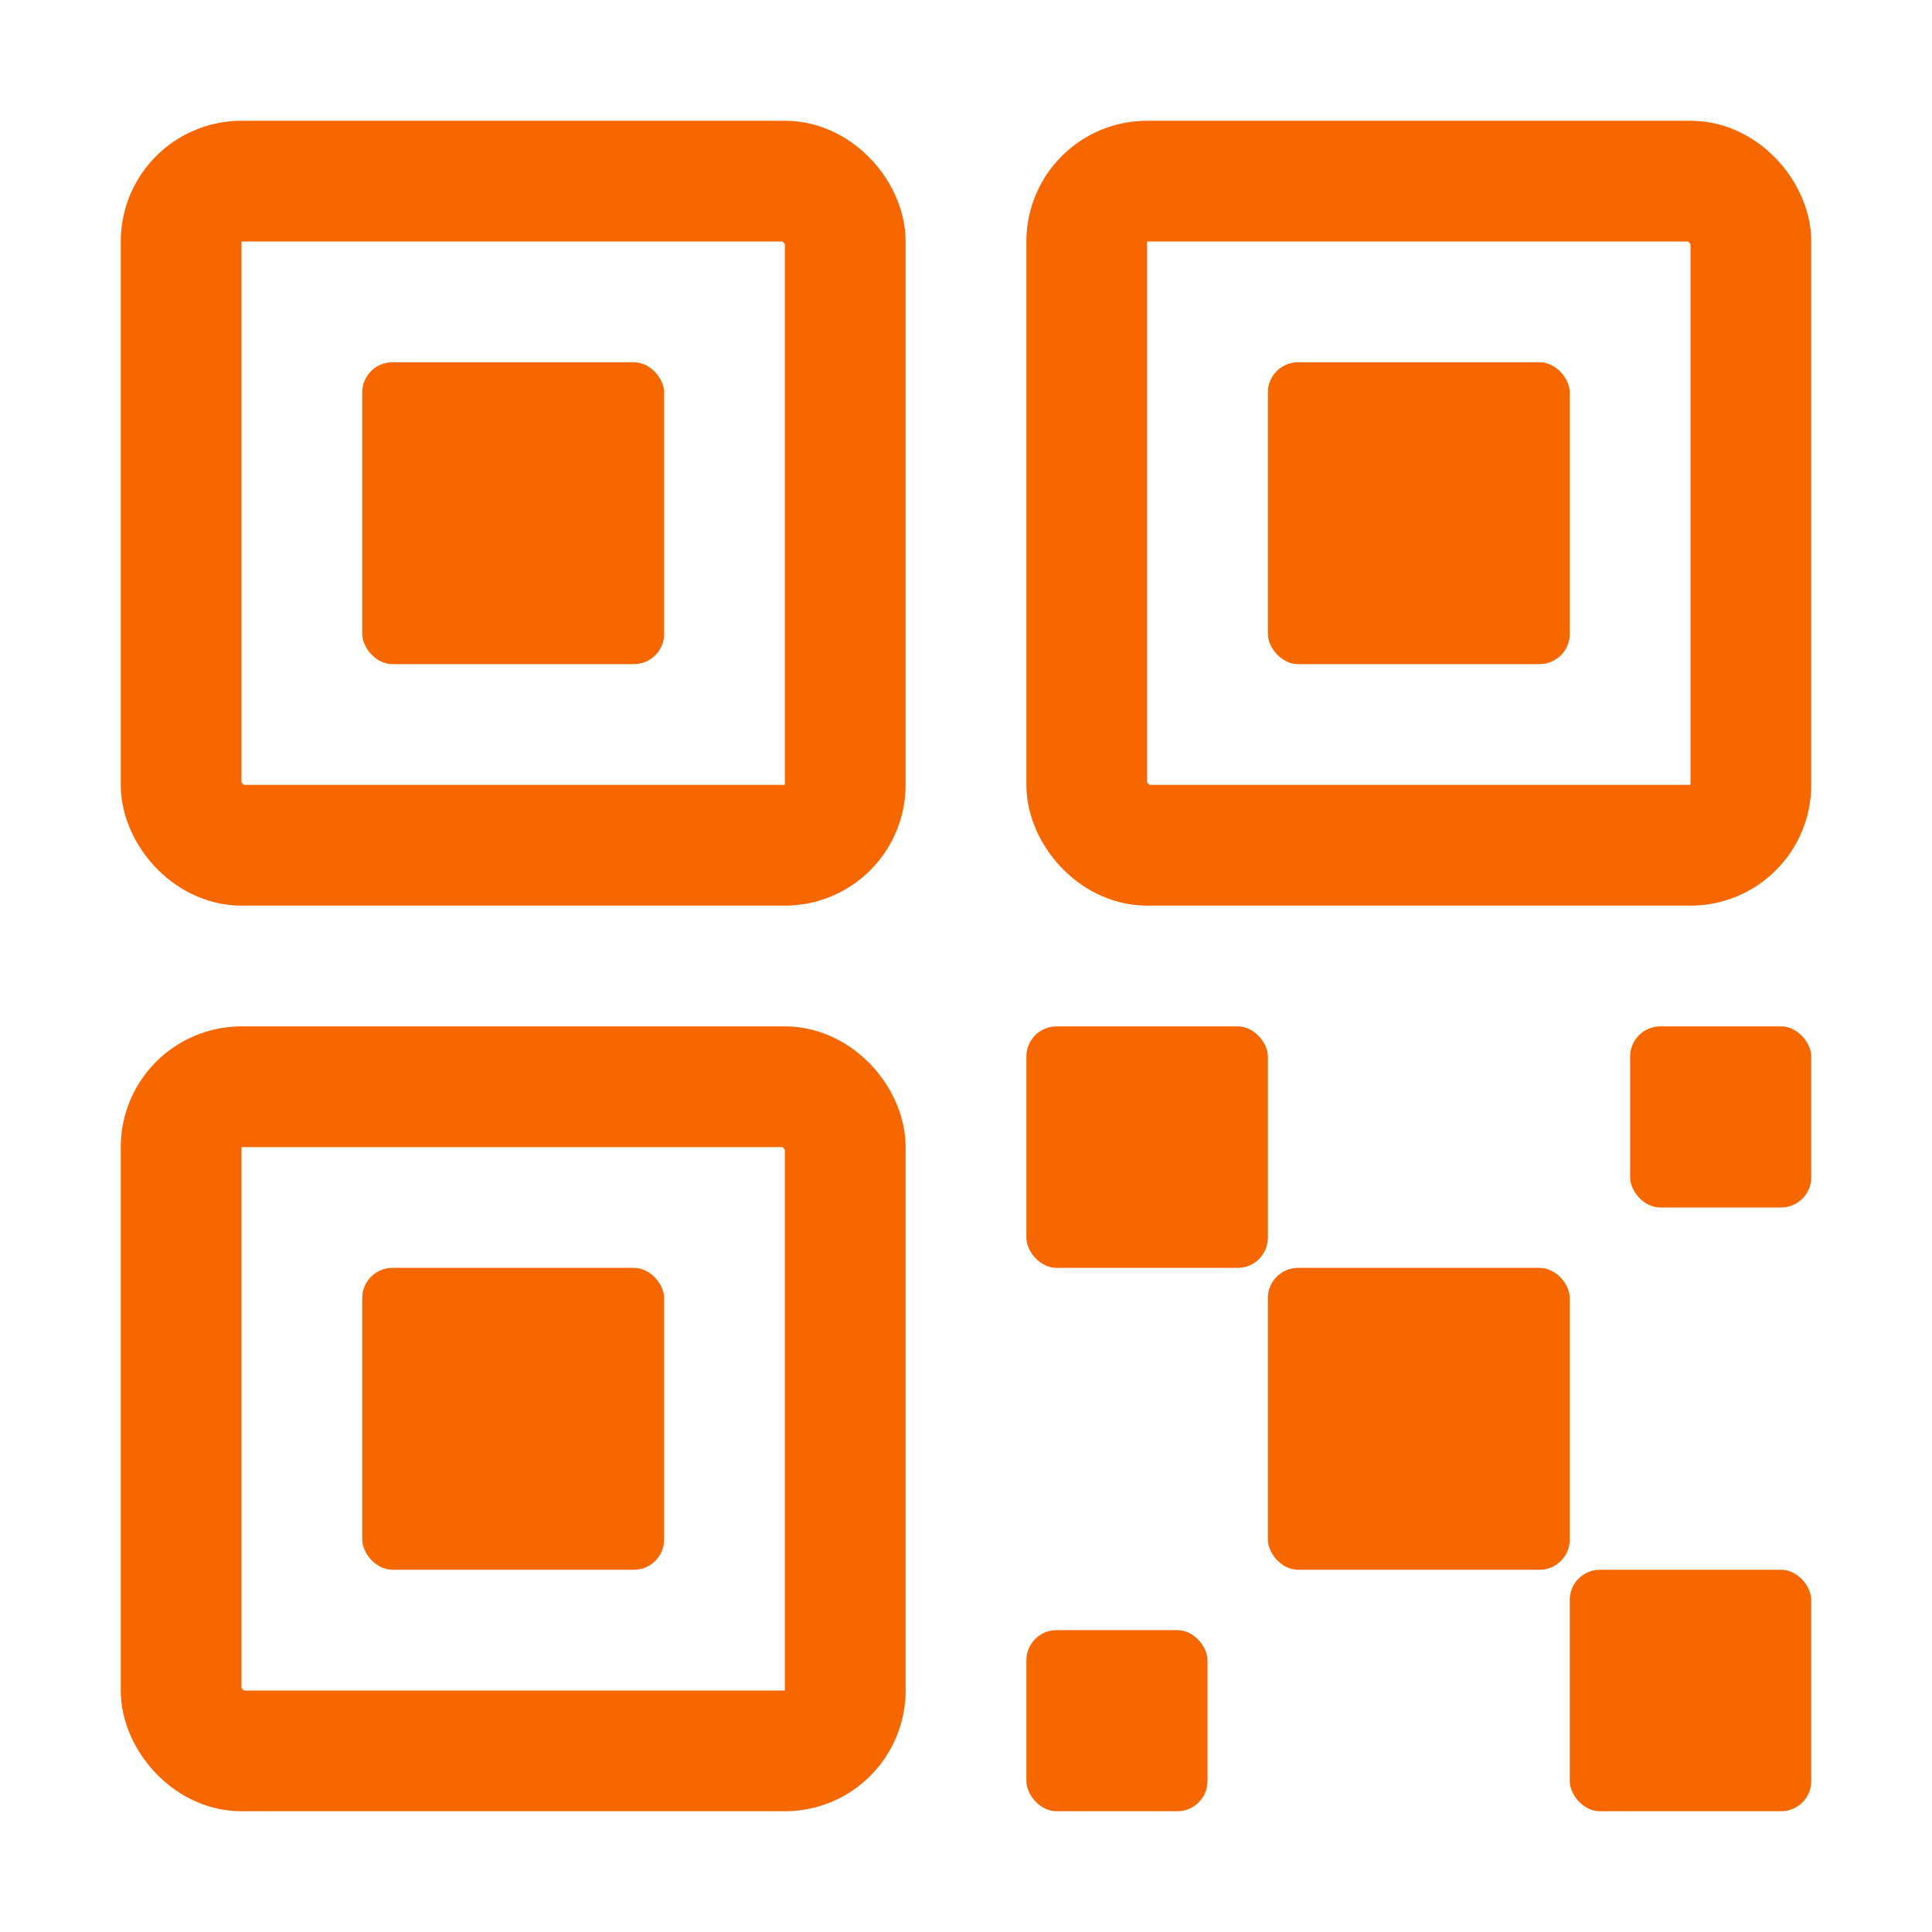 <svg xmlns="http://www.w3.org/2000/svg" width="512" height="512" viewBox="0 0 512 512"><rect xmlns="http://www.w3.org/2000/svg" style="fill:#f76700" x="336" y="336" width="80" height="80" rx="8" ry="8"/><rect xmlns="http://www.w3.org/2000/svg" style="fill:#f76700" x="272" y="272" width="64" height="64" rx="8" ry="8"/><rect xmlns="http://www.w3.org/2000/svg" style="fill:#f76700" x="416" y="416" width="64" height="64" rx="8" ry="8"/><rect xmlns="http://www.w3.org/2000/svg" style="fill:#f76700" x="432" y="272" width="48" height="48" rx="8" ry="8"/><rect xmlns="http://www.w3.org/2000/svg" style="fill:#f76700" x="272" y="432" width="48" height="48" rx="8" ry="8"/><rect xmlns="http://www.w3.org/2000/svg" style="fill:#f76700" x="336" y="96" width="80" height="80" rx="8" ry="8"/><rect x="288" y="48" width="176" height="176" rx="16" ry="16" style="fill:none;stroke:#f76700;stroke-linecap:round;stroke-linejoin:round;stroke-width:32px"/><rect xmlns="http://www.w3.org/2000/svg" style="fill:#f76700" x="96" y="96" width="80" height="80" rx="8" ry="8"/><rect x="48" y="48" width="176" height="176" rx="16" ry="16" style="fill:none;stroke:#f76700;stroke-linecap:round;stroke-linejoin:round;stroke-width:32px"/><rect xmlns="http://www.w3.org/2000/svg" style="fill:#f76700" x="96" y="336" width="80" height="80" rx="8" ry="8"/><rect x="48" y="288" width="176" height="176" rx="16" ry="16" style="fill:none;stroke:#f76700;stroke-linecap:round;stroke-linejoin:round;stroke-width:32px"/></svg>
